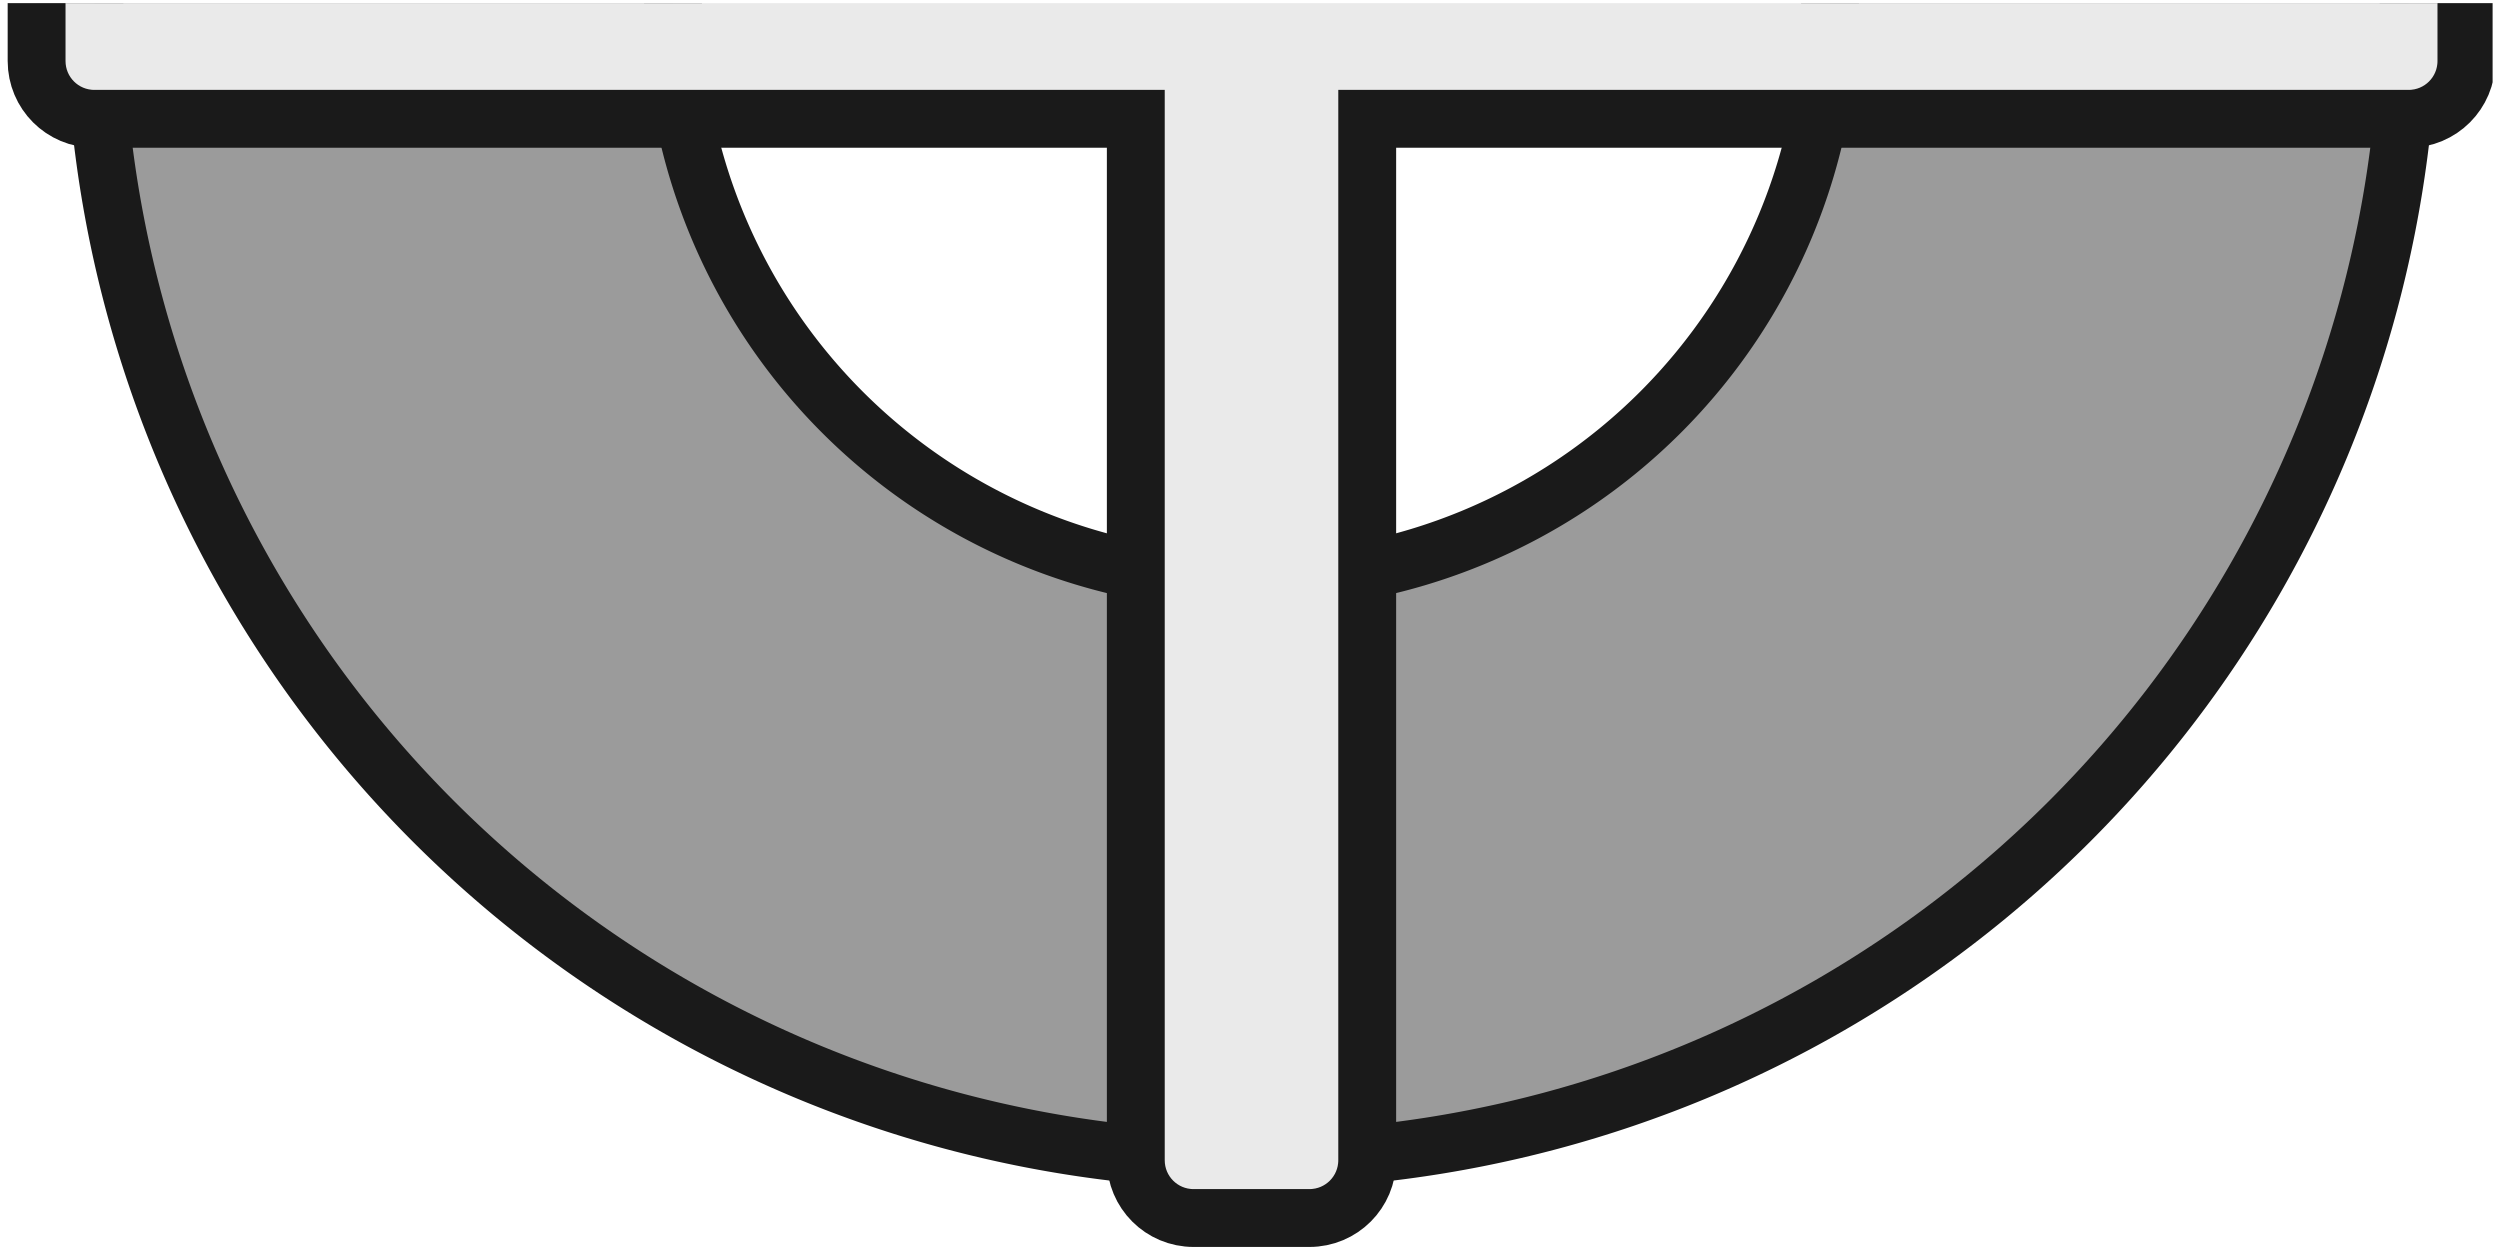 <?xml version="1.0" encoding="UTF-8" standalone="no"?>
<svg
   xmlns:dc="http://purl.org/dc/elements/1.1/"
   xmlns:cc="http://creativecommons.org/ns#"
   xmlns:rdf="http://www.w3.org/1999/02/22-rdf-syntax-ns#"
   xmlns:svg="http://www.w3.org/2000/svg"
   xmlns="http://www.w3.org/2000/svg"
   xmlns:sodipodi="http://sodipodi.sourceforge.net/DTD/sodipodi-0.dtd"
   xmlns:inkscape="http://www.inkscape.org/namespaces/inkscape"
   width="312"
   height="156"
   viewBox="0 0 312 156"
   version="1.1"
   id="svg60"
   sodipodi:docname="map-wheel-01.svg"
   inkscape:version="0.92.2 (5c3e80d, 2017-08-06)">
  <defs
     id="defs64">
    <clipPath
       clipPathUnits="userSpaceOnUse"
       id="clipPath1524">
      <rect
         style="fill:#ff461d;fill-opacity:1;stroke:none;stroke-width:2.288;stroke-linecap:butt;stroke-linejoin:miter;stroke-miterlimit:4;stroke-dasharray:none;stroke-opacity:1"
         id="rect1526"
         width="91.474"
         height="45.737"
         x="47.068"
         y="-16.933" />
    </clipPath>
  </defs>
  <sodipodi:namedview
     pagecolor="#ffffff"
     bordercolor="#666666"
     borderopacity="1"
     objecttolerance="10"
     gridtolerance="10"
     guidetolerance="10"
     inkscape:pageopacity="0"
     inkscape:pageshadow="2"
     inkscape:window-width="1920"
     inkscape:window-height="1017"
     id="namedview62"
     showgrid="true"
     inkscape:showpageshadow="false"
     scale-x="1"
     fit-margin-top="0"
     fit-margin-left="0"
     fit-margin-right="0"
     fit-margin-bottom="0"
     inkscape:zoom="2.1957527"
     inkscape:cx="158.83891"
     inkscape:cy="133.08978"
     inkscape:window-x="1912"
     inkscape:window-y="-8"
     inkscape:window-maximized="1"
     inkscape:current-layer="svg60"
     inkscape:snap-nodes="false">
    <inkscape:grid
       type="xygrid"
       id="grid1044"
       empspacing="8"
       spacingy="1"
       spacingx="1"
       originx="0"
       originy="0" />
  </sodipodi:namedview>
  <g
     transform="matrix(0.343,0,0,0.343,185.089,-172.511)"
     id="g24" />
  <g
     transform="matrix(0.343,0,0,0.343,185.089,-172.511)"
     id="g26" />
  <g
     transform="matrix(0.343,0,0,0.343,185.089,-172.511)"
     id="g28" />
  <g
     transform="matrix(0.343,0,0,0.343,185.089,-172.511)"
     id="g30" />
  <g
     transform="matrix(0.343,0,0,0.343,185.089,-172.511)"
     id="g32" />
  <g
     transform="matrix(0.343,0,0,0.343,185.089,-172.511)"
     id="g34-3" />
  <g
     transform="matrix(0.343,0,0,0.343,185.089,-172.511)"
     id="g36" />
  <g
     transform="matrix(0.343,0,0,0.343,185.089,-172.511)"
     id="g38" />
  <g
     transform="matrix(0.343,0,0,0.343,185.089,-172.511)"
     id="g40" />
  <g
     transform="matrix(0.343,0,0,0.343,185.089,-172.511)"
     id="g42" />
  <g
     transform="matrix(0.343,0,0,0.343,185.089,-172.511)"
     id="g44" />
  <g
     transform="matrix(0.343,0,0,0.343,185.089,-172.511)"
     id="g46" />
  <g
     transform="matrix(0.343,0,0,0.343,185.089,-172.511)"
     id="g48" />
  <g
     transform="matrix(0.343,0,0,0.343,185.089,-172.511)"
     id="g50" />
  <g
     transform="matrix(0.343,0,0,0.343,185.089,-172.511)"
     id="g52" />
  <g
     transform="matrix(0.395,0,0,0.395,-83.152,-38.73)"
     id="g46-6" />
  <g
     transform="matrix(0.395,0,0,0.395,-83.152,-38.73)"
     id="g48-0" />
  <g
     transform="matrix(0.395,0,0,0.395,-83.152,-38.73)"
     id="g50-1" />
  <g
     transform="matrix(0.395,0,0,0.395,-83.152,-38.73)"
     id="g52-1" />
  <g
     transform="matrix(0.395,0,0,0.395,-83.152,-38.73)"
     id="g54" />
  <g
     transform="matrix(0.395,0,0,0.395,-83.152,-38.73)"
     id="g56" />
  <g
     transform="matrix(0.395,0,0,0.395,-83.152,-38.73)"
     id="g58" />
  <g
     transform="matrix(0.395,0,0,0.395,-83.152,-38.73)"
     id="g60" />
  <g
     transform="matrix(0.395,0,0,0.395,-83.152,-38.73)"
     id="g62" />
  <g
     transform="matrix(0.395,0,0,0.395,-83.152,-38.73)"
     id="g64" />
  <g
     transform="matrix(0.395,0,0,0.395,-83.152,-38.73)"
     id="g66" />
  <g
     transform="matrix(0.395,0,0,0.395,-83.152,-38.73)"
     id="g68" />
  <g
     transform="matrix(0.395,0,0,0.395,-83.152,-38.73)"
     id="g70" />
  <g
     transform="matrix(0.395,0,0,0.395,-83.152,-38.73)"
     id="g72" />
  <g
     transform="matrix(0.395,0,0,0.395,-83.152,-38.73)"
     id="g74" />
  <g
     transform="matrix(0.593,0,0,0.593,-136.568,9.682)"
     id="g50-3" />
  <g
     transform="matrix(0.593,0,0,0.593,-136.568,9.682)"
     id="g52-7" />
  <g
     transform="matrix(0.593,0,0,0.593,-136.568,9.682)"
     id="g54-9" />
  <g
     transform="matrix(0.593,0,0,0.593,-136.568,9.682)"
     id="g56-2" />
  <g
     transform="matrix(0.593,0,0,0.593,-136.568,9.682)"
     id="g58-9" />
  <g
     transform="matrix(0.593,0,0,0.593,-136.568,9.682)"
     id="g60-5" />
  <g
     transform="matrix(0.593,0,0,0.593,-136.568,9.682)"
     id="g62-1" />
  <g
     transform="matrix(0.593,0,0,0.593,-136.568,9.682)"
     id="g64-9" />
  <g
     transform="matrix(0.593,0,0,0.593,-136.568,9.682)"
     id="g66-7" />
  <g
     transform="matrix(0.593,0,0,0.593,-136.568,9.682)"
     id="g68-4" />
  <g
     transform="matrix(0.593,0,0,0.593,-136.568,9.682)"
     id="g70-4" />
  <g
     transform="matrix(0.593,0,0,0.593,-136.568,9.682)"
     id="g72-4" />
  <g
     transform="matrix(0.593,0,0,0.593,-136.568,9.682)"
     id="g74-9" />
  <g
     transform="matrix(0.593,0,0,0.593,-136.568,9.682)"
     id="g76" />
  <g
     transform="matrix(0.593,0,0,0.593,-136.568,9.682)"
     id="g78" />
  <g
     id="g1245"
     transform="matrix(3.411,0,0,3.411,-161.49,58.146)"
     clip-path="url(#clipPath1524)">
    <path
       inkscape:connector-curvature="0"
       style="fill:#9b9b9b;fill-opacity:1;stroke:#1a1a1a;stroke-width:2.117;stroke-linecap:butt;stroke-linejoin:miter;stroke-miterlimit:4;stroke-dasharray:none;stroke-opacity:1"
       d="m 63.199,-46.867 a 42.333,42.333 0 0 0 0,59.868 42.333,42.333 0 0 0 59.868,0 42.333,42.333 0 0 0 1e-5,-59.868 42.333,42.333 0 0 0 -59.868,3e-6 z m 14.967,14.967 a 21.167,21.167 0 0 1 29.934,2e-6 21.167,21.167 0 0 1 0,29.934 21.167,21.167 0 0 1 -29.934,0 21.167,21.167 0 0 1 0,-29.934 z"
       id="path1212" />
    <path
       inkscape:connector-curvature="0"
       id="rect1226"
       d="m 91.017,-61.383 c -1.173,0 -2.117,0.944 -2.117,2.117 v 38.1 H 50.8 c -1.173,0 -2.117,0.944 -2.117,2.117 v 4.233 c 0,1.173 0.944,2.117 2.117,2.117 h 38.1 v 38.1 c 0,1.173 0.944,2.117 2.117,2.117 h 4.233 c 1.173,0 2.117,-0.944 2.117,-2.117 v -38.1 h 38.1 c 1.173,0 2.117,-0.944 2.117,-2.117 v -4.233 c 0,-1.173 -0.944,-2.117 -2.117,-2.117 H 97.367 v -38.1 c 0,-1.173 -0.944,-2.117 -2.117,-2.117 z"
       style="fill:#eaeaea;fill-opacity:1;stroke:#1a1a1a;stroke-width:2.117;stroke-linecap:butt;stroke-linejoin:miter;stroke-miterlimit:4;stroke-dasharray:none;stroke-opacity:1" />
  </g>
</svg>
